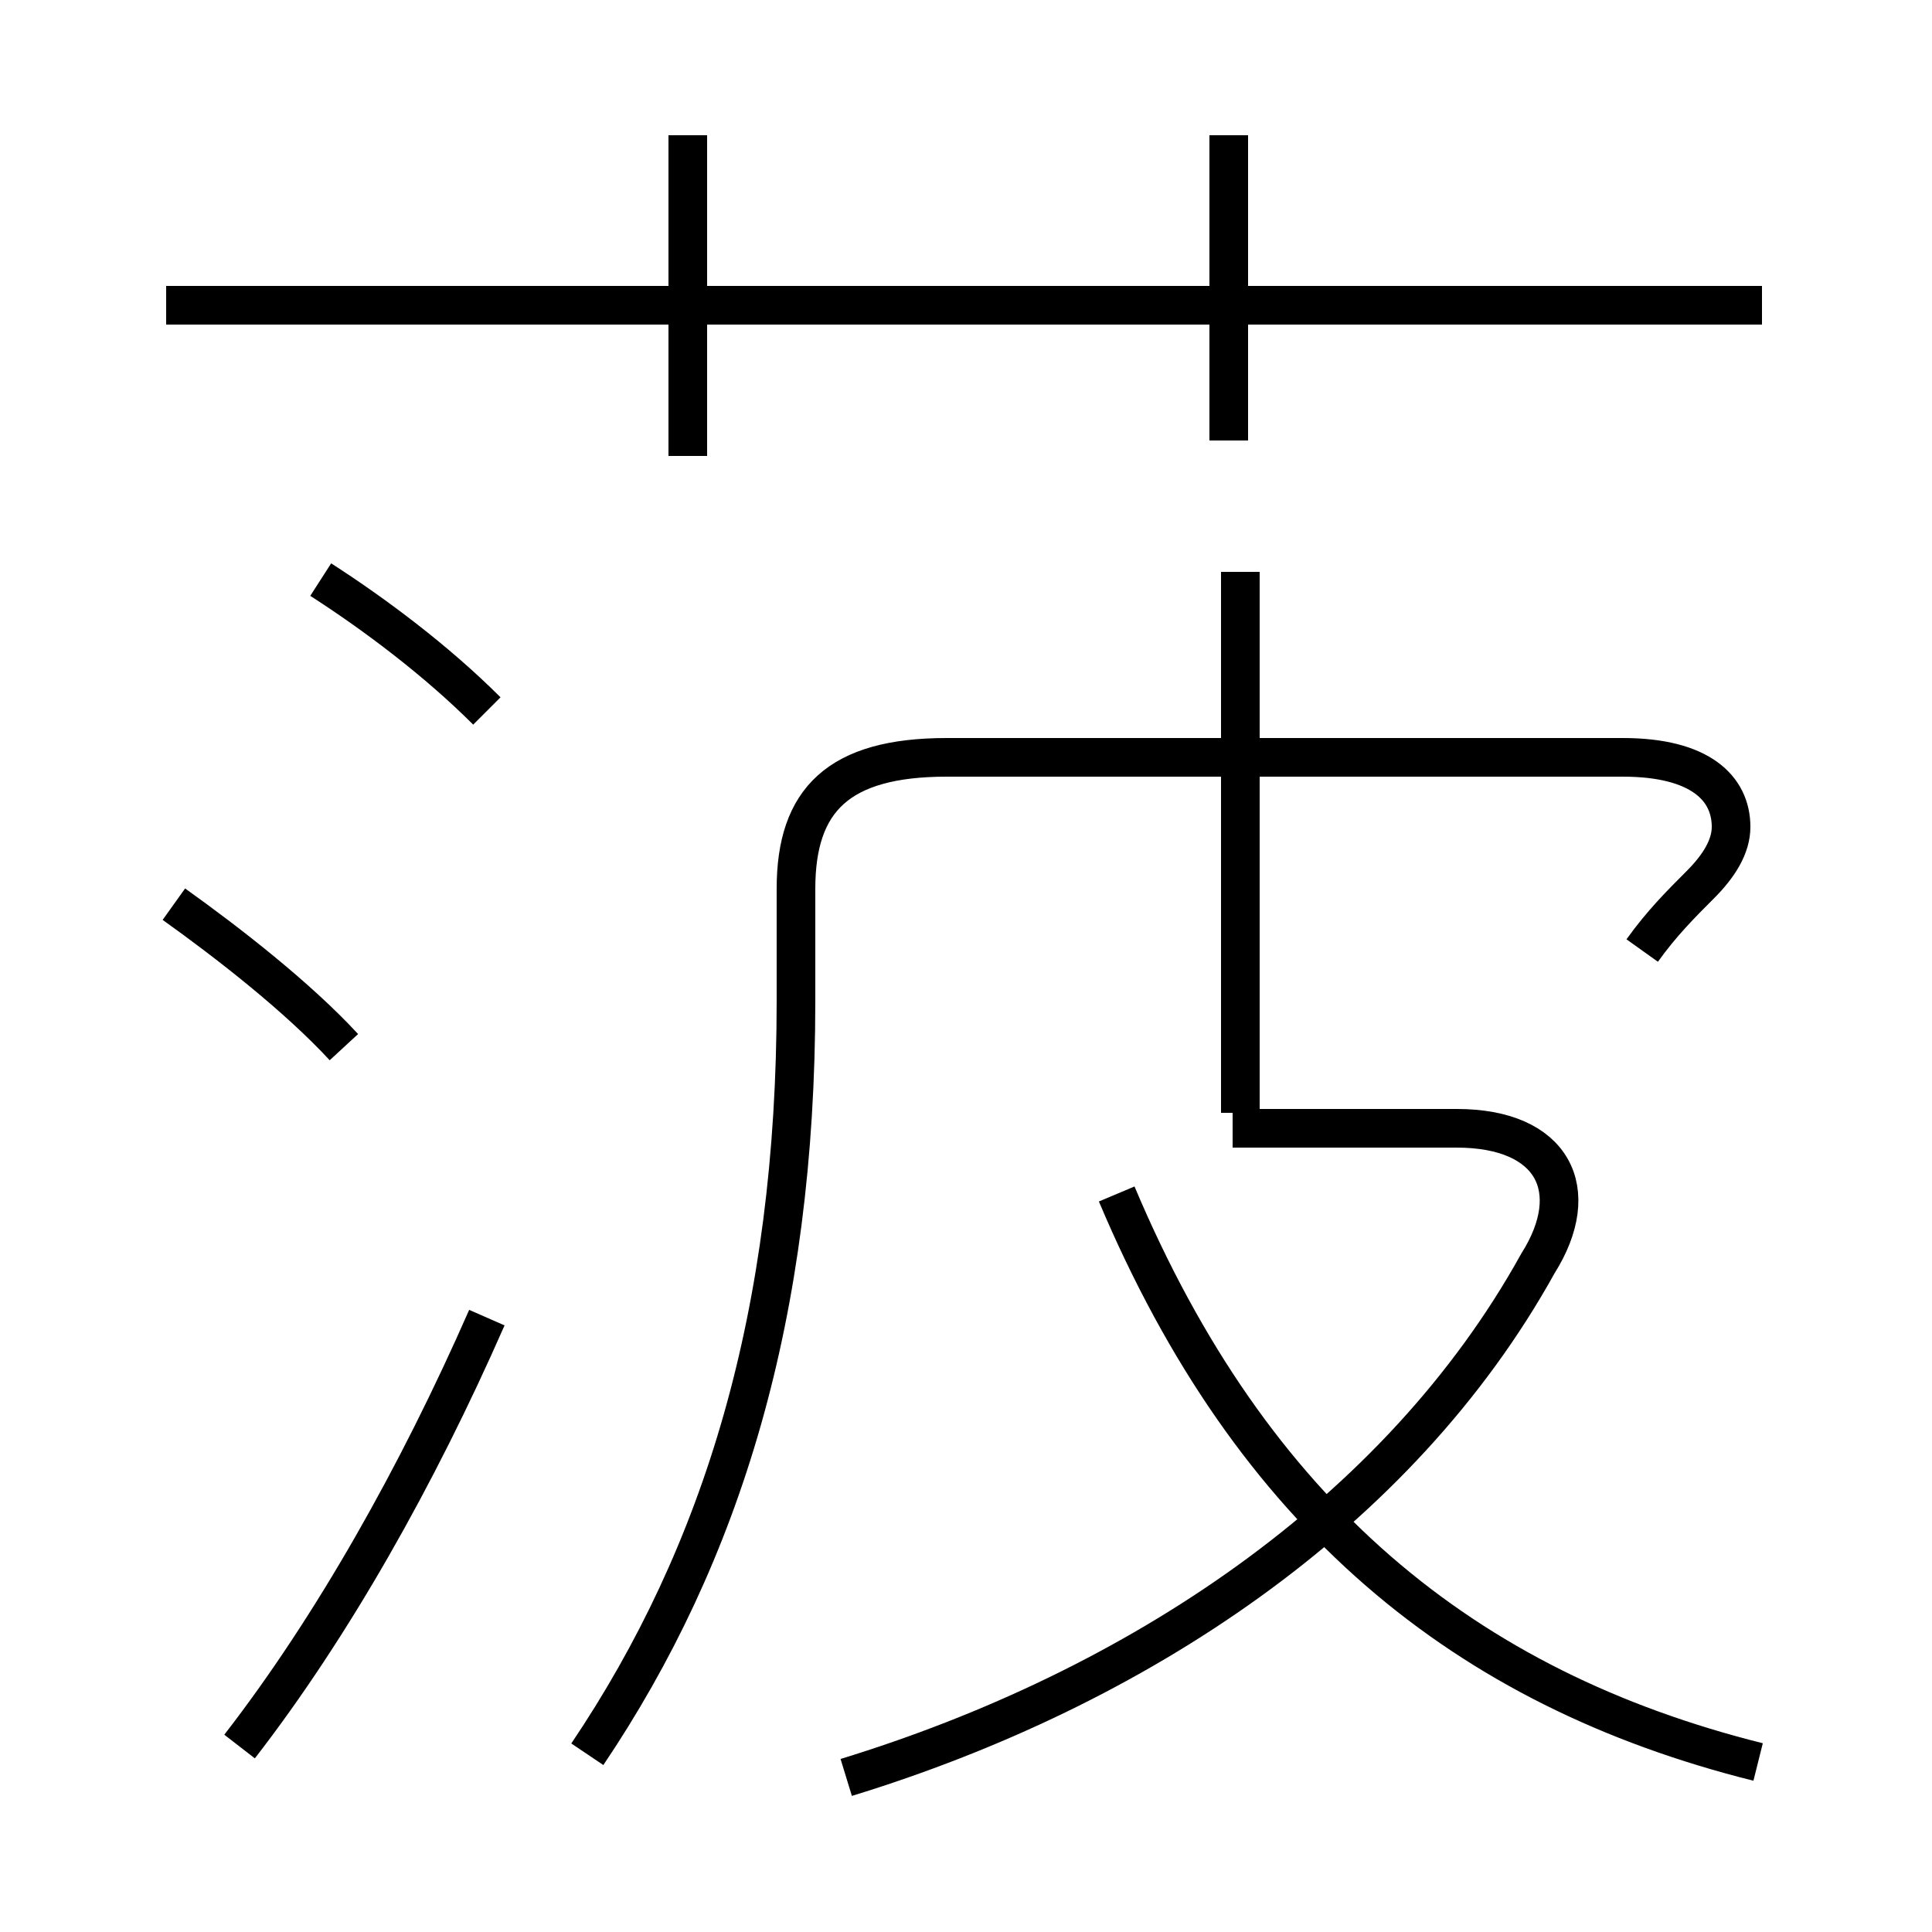 <?xml version='1.0' encoding='utf8'?>
<svg viewBox="0.0 -6.0 50.0 50.0" version="1.1" xmlns="http://www.w3.org/2000/svg">
<rect x="0.0" y="-6.0" width="50.0" height="50.0" fill="#808080" stroke="none"/>
<rect x="-1000" y="-1000" width="2000" height="2000" stroke="white" fill="white"/>
<g style="fill:white;stroke:#000000;  stroke-width:1">
<path d="M 15.2 1.4 C 18.7 -3.8 20.6 -10.0 20.6 -18.1 L 20.6 -21.0 C 20.6 -23.3 21.7 -24.4 24.5 -24.4 L 42.0 -24.4 C 44.0 -24.4 44.8 -23.6 44.8 -22.6 C 44.8 -22.1 44.5 -21.6 44.0 -21.1 C 43.5 -20.6 43.0 -20.1 42.5 -19.4 M 6.2 1.2 C 8.6 -1.9 10.8 -5.8 12.6 -9.9 M 8.9 -16.9 C 7.7 -18.2 5.9 -19.6 4.5 -20.6 M 12.6 -25.6 C 11.3 -26.9 9.7 -28.1 8.3 -29.0 M 21.9 2.0 C 29.4 -0.3 36.2 -4.8 39.8 -11.3 C 41.0 -13.2 40.2 -14.8 37.7 -14.8 L 31.9 -14.8 M 45.5 1.6 C 37.9 -0.3 32.4 -4.8 28.9 -13.1 M 17.8 -32.2 L 17.8 -40.5 M 32.1 -15.2 L 32.1 -29.2 M 45.6 -36.1 L 4.3 -36.1 M 31.8 -32.6 L 31.8 -40.5" transform="translate(0.0 38.0)" />
</g>
</svg>